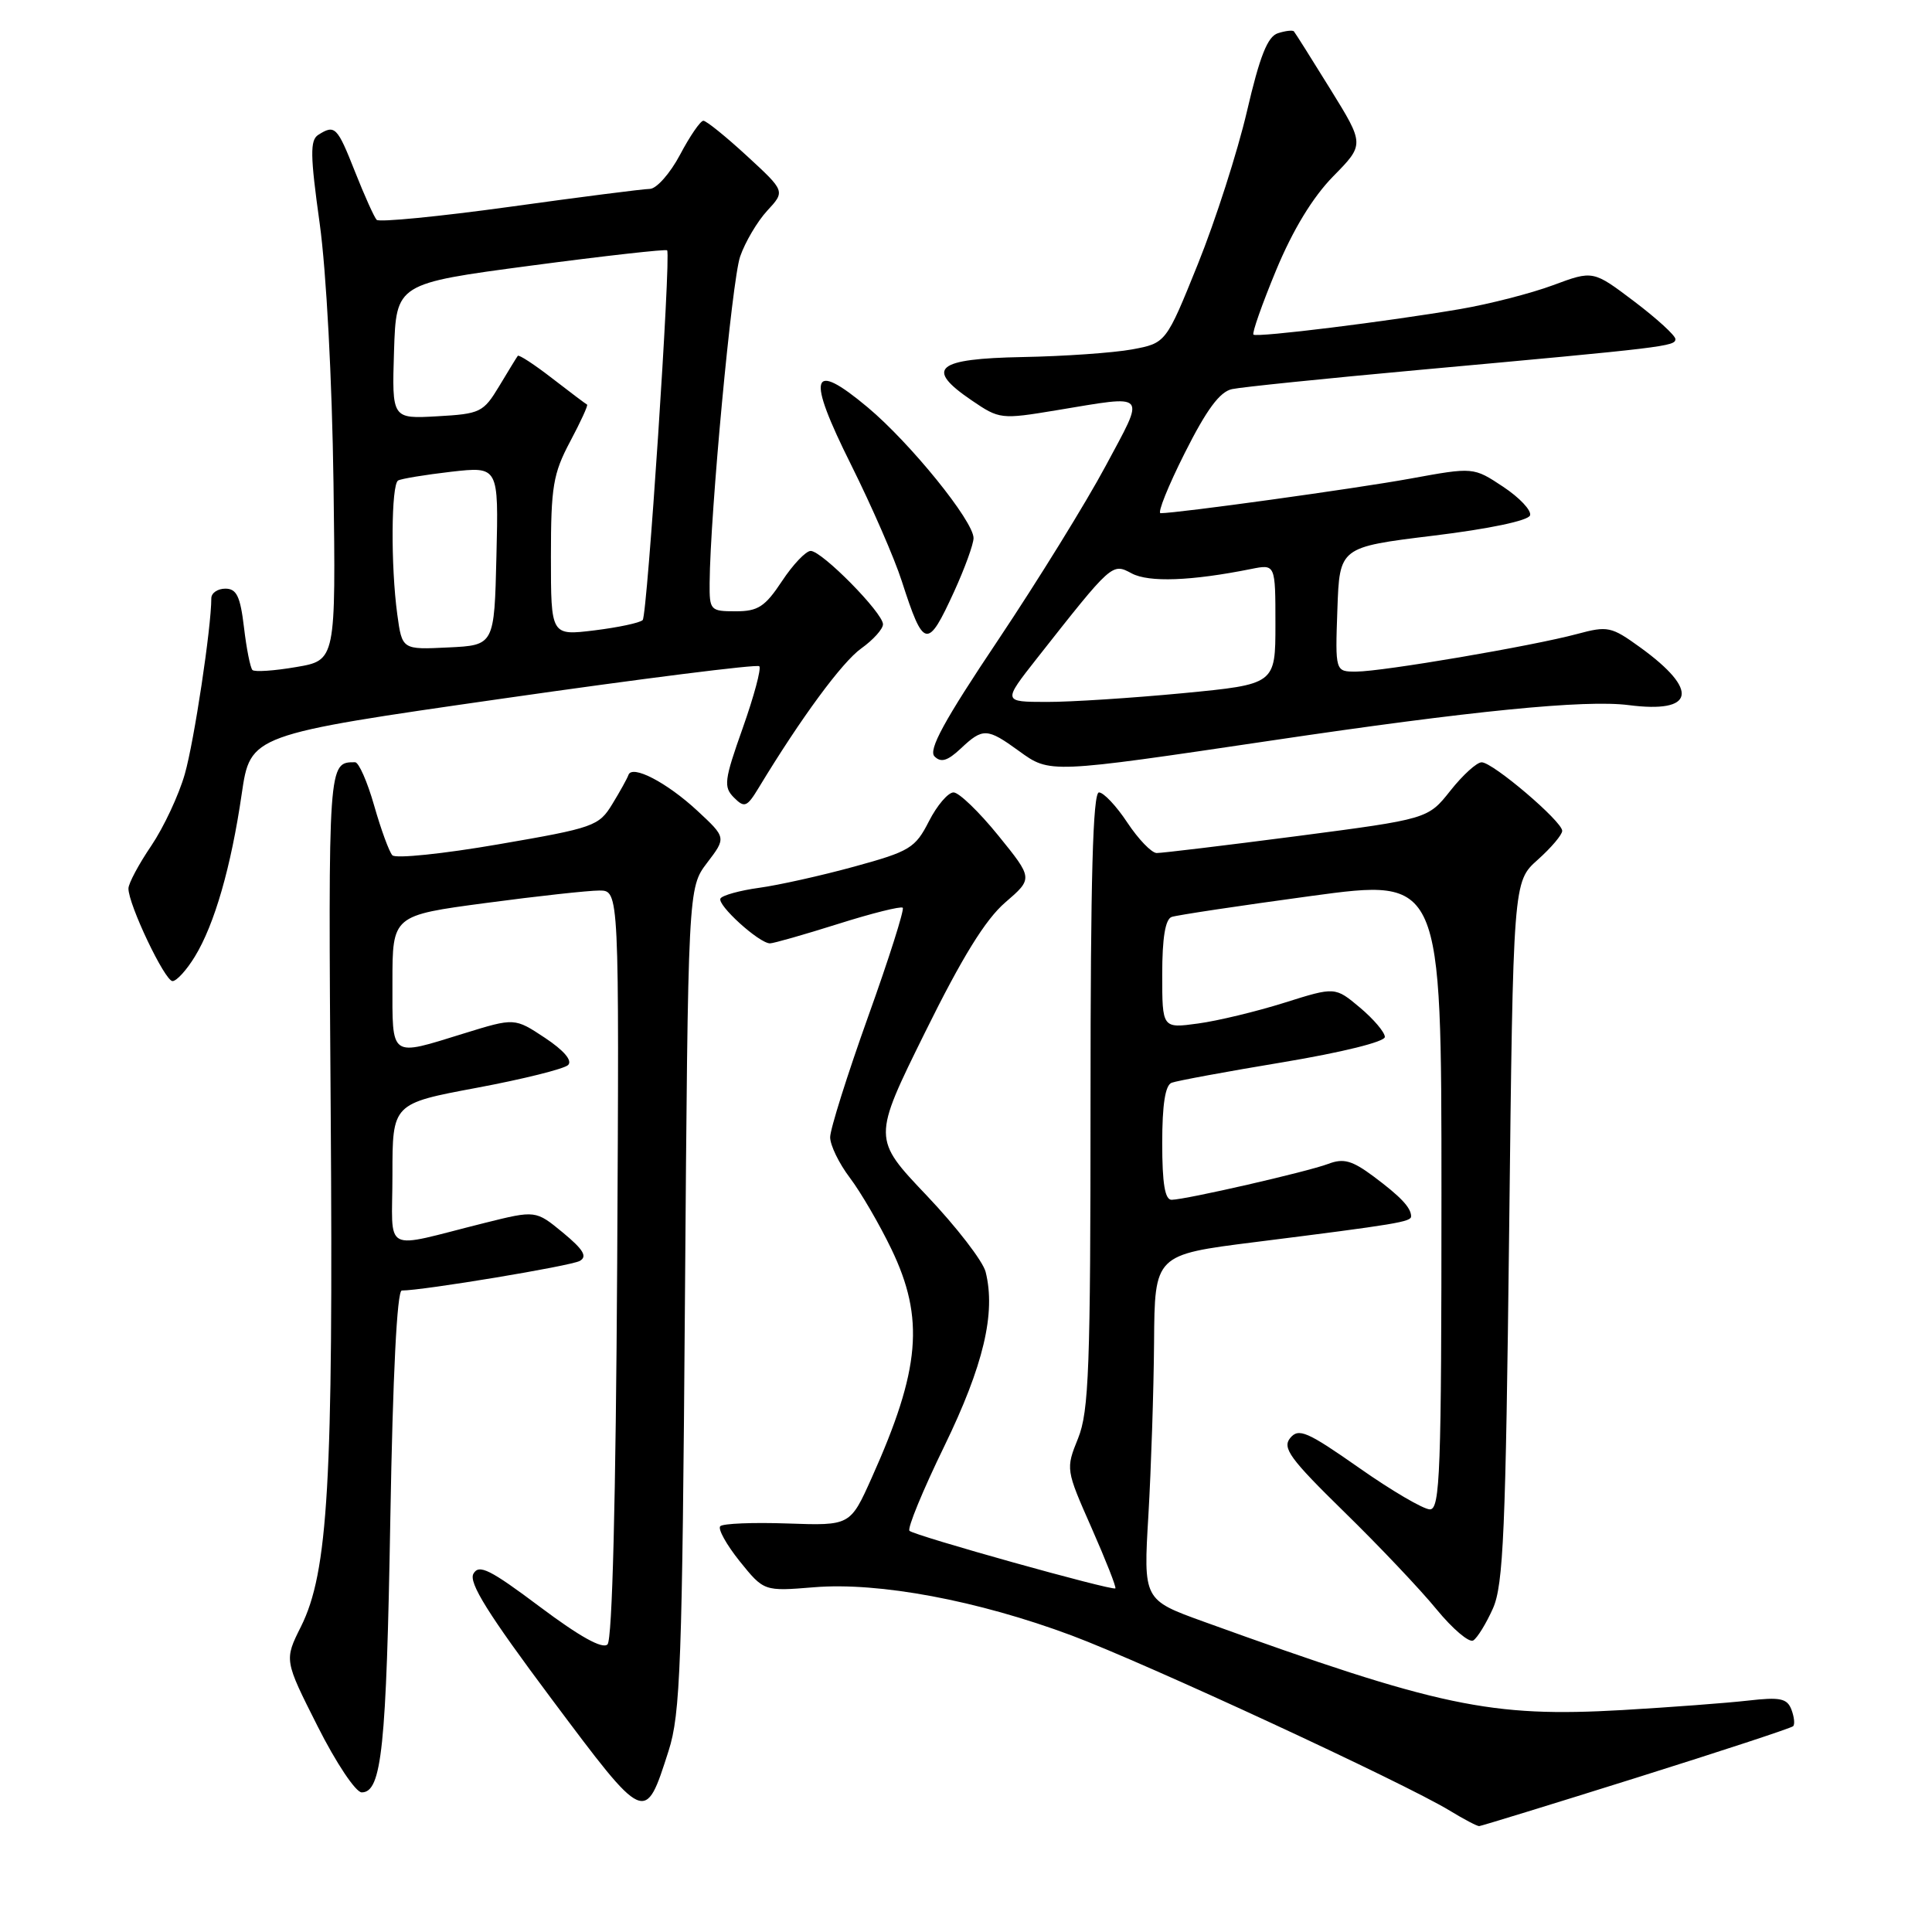 <?xml version="1.0" encoding="UTF-8" standalone="no"?>
<!DOCTYPE svg PUBLIC "-//W3C//DTD SVG 1.1//EN" "http://www.w3.org/Graphics/SVG/1.1/DTD/svg11.dtd" >
<svg xmlns="http://www.w3.org/2000/svg" xmlns:xlink="http://www.w3.org/1999/xlink" version="1.1" viewBox="0 0 256 256">
 <g >
 <path fill="currentColor"
d=" M 216.83 235.56 C 228.01 232.05 237.35 228.98 237.60 228.73 C 237.85 228.49 237.74 227.49 237.37 226.52 C 236.80 225.04 235.87 224.85 231.60 225.34 C 228.79 225.66 221.32 226.22 215.00 226.59 C 197.50 227.59 190.74 226.17 159.50 214.88 C 151.50 211.99 151.50 211.99 152.17 200.75 C 152.53 194.56 152.87 184.27 152.92 177.88 C 153.00 166.26 153.00 166.26 166.25 164.59 C 185.16 162.21 187.00 161.90 186.98 161.16 C 186.96 160.00 185.59 158.56 182.00 155.88 C 179.15 153.76 178.02 153.45 176.00 154.22 C 173.21 155.27 157.20 158.94 155.25 158.98 C 154.36 158.99 154.00 156.84 154.00 151.47 C 154.00 146.36 154.40 143.79 155.25 143.47 C 155.94 143.21 162.57 141.98 170.00 140.75 C 177.83 139.44 183.50 138.04 183.50 137.40 C 183.50 136.79 182.02 135.04 180.21 133.52 C 176.91 130.75 176.91 130.75 170.21 132.86 C 166.52 134.02 161.36 135.27 158.75 135.62 C 154.00 136.27 154.00 136.27 154.00 129.10 C 154.00 124.27 154.41 121.80 155.25 121.50 C 155.94 121.26 164.26 120.01 173.75 118.72 C 191.00 116.38 191.00 116.38 191.00 158.19 C 191.00 195.08 190.82 200.00 189.47 200.00 C 188.63 200.00 184.40 197.53 180.09 194.50 C 173.21 189.68 172.08 189.19 170.96 190.54 C 169.88 191.86 170.92 193.29 178.09 200.31 C 182.72 204.83 188.24 210.66 190.36 213.26 C 192.49 215.85 194.67 217.70 195.21 217.37 C 195.76 217.03 196.93 215.12 197.82 213.13 C 199.21 210.02 199.51 202.89 199.97 163.17 C 200.50 116.83 200.50 116.83 203.75 113.93 C 205.54 112.33 207.00 110.61 207.00 110.09 C 207.00 108.84 197.81 101.01 196.33 101.01 C 195.69 101.00 193.83 102.69 192.19 104.76 C 189.21 108.52 189.21 108.52 171.86 110.79 C 162.31 112.03 153.94 113.04 153.26 113.03 C 152.58 113.01 150.84 111.20 149.38 109.00 C 147.93 106.80 146.23 105.00 145.62 105.00 C 144.81 105.00 144.50 116.40 144.50 145.75 C 144.50 181.28 144.29 187.02 142.85 190.59 C 141.21 194.65 141.22 194.72 144.64 202.46 C 146.53 206.75 147.95 210.35 147.79 210.47 C 147.34 210.80 121.14 203.48 120.51 202.84 C 120.20 202.53 122.27 197.49 125.12 191.64 C 130.32 180.94 131.97 173.99 130.60 168.53 C 130.24 167.11 126.73 162.56 122.79 158.41 C 115.62 150.87 115.62 150.87 122.56 136.82 C 127.49 126.83 130.57 121.85 133.20 119.58 C 136.89 116.40 136.89 116.40 132.27 110.70 C 129.73 107.57 127.07 105.00 126.35 105.00 C 125.63 105.00 124.16 106.72 123.09 108.82 C 121.28 112.37 120.57 112.81 113.19 114.83 C 108.82 116.03 103.15 117.29 100.59 117.64 C 98.04 117.99 95.73 118.63 95.47 119.05 C 94.96 119.88 100.59 125.00 102.03 125.00 C 102.50 125.00 106.56 123.84 111.04 122.43 C 115.52 121.01 119.38 120.05 119.62 120.28 C 119.85 120.52 117.79 127.03 115.02 134.74 C 112.26 142.46 110.00 149.63 110.00 150.69 C 110.00 151.75 111.17 154.16 112.61 156.06 C 114.04 157.95 116.52 162.20 118.11 165.50 C 122.54 174.70 121.96 181.44 115.50 195.83 C 112.66 202.16 112.66 202.16 104.37 201.87 C 99.81 201.71 95.79 201.87 95.44 202.23 C 95.09 202.58 96.25 204.67 98.01 206.87 C 101.23 210.86 101.23 210.86 107.86 210.32 C 116.45 209.61 129.58 212.07 142.00 216.71 C 151.81 220.38 186.10 236.26 192.10 239.92 C 193.97 241.06 195.72 241.98 196.00 241.97 C 196.28 241.95 205.65 239.07 216.83 235.56 Z  M 88.59 232.00 C 90.16 227.10 90.40 220.61 90.76 172.07 C 91.17 117.65 91.17 117.65 93.70 114.32 C 96.24 110.99 96.24 110.99 92.37 107.40 C 88.34 103.67 83.74 101.28 83.27 102.69 C 83.12 103.13 82.16 104.87 81.13 106.55 C 79.36 109.46 78.70 109.70 66.02 111.88 C 58.73 113.14 52.42 113.79 51.99 113.33 C 51.57 112.88 50.48 109.91 49.58 106.75 C 48.68 103.59 47.54 101.00 47.05 101.00 C 43.48 101.00 43.49 100.86 43.82 147.37 C 44.17 196.43 43.48 208.31 39.88 215.53 C 37.66 219.97 37.66 219.97 42.08 228.73 C 44.53 233.60 47.14 237.50 47.93 237.50 C 50.58 237.50 51.20 231.60 51.72 201.25 C 52.05 182.13 52.61 171.00 53.24 171.00 C 56.06 171.00 75.63 167.75 76.82 167.08 C 77.86 166.50 77.31 165.58 74.59 163.33 C 70.98 160.36 70.98 160.36 64.24 162.04 C 50.37 165.50 52.00 166.35 52.00 155.64 C 52.00 146.23 52.00 146.23 63.17 144.14 C 69.32 142.99 74.77 141.63 75.28 141.12 C 75.87 140.53 74.71 139.18 72.21 137.52 C 68.19 134.86 68.19 134.86 61.49 136.93 C 51.56 140.00 52.00 140.32 52.00 130.15 C 52.00 121.30 52.00 121.30 64.39 119.65 C 71.20 118.74 77.96 118.00 79.41 118.00 C 82.05 118.00 82.05 118.00 81.78 167.45 C 81.60 198.71 81.13 217.27 80.50 217.89 C 79.84 218.55 76.82 216.87 71.55 212.92 C 64.92 207.95 63.46 207.22 62.73 208.53 C 62.07 209.70 64.67 213.86 73.08 225.11 C 85.57 241.80 85.46 241.76 88.59 232.00 Z  M 25.82 126.75 C 28.42 122.50 30.62 114.88 32.03 105.19 C 33.18 97.36 33.18 97.36 66.64 92.56 C 85.04 89.92 100.33 87.99 100.61 88.28 C 100.90 88.57 99.91 92.25 98.42 96.46 C 95.96 103.39 95.85 104.27 97.25 105.68 C 98.65 107.08 98.97 106.96 100.54 104.37 C 106.14 95.12 111.60 87.71 114.12 85.92 C 115.70 84.79 117.00 83.35 117.00 82.72 C 117.00 81.21 108.91 73.00 107.42 73.00 C 106.79 73.00 105.07 74.80 103.62 77.00 C 101.37 80.40 100.44 81.00 97.49 81.00 C 94.12 81.00 94.00 80.87 94.03 77.25 C 94.10 68.03 96.98 37.16 98.07 34.00 C 98.73 32.08 100.35 29.34 101.66 27.92 C 104.05 25.34 104.05 25.34 98.98 20.67 C 96.19 18.10 93.59 16.00 93.20 16.00 C 92.81 16.00 91.42 18.02 90.11 20.50 C 88.80 22.97 87.00 25.01 86.11 25.03 C 85.22 25.04 76.85 26.11 67.50 27.41 C 58.15 28.70 50.23 29.47 49.91 29.13 C 49.58 28.78 48.29 25.91 47.04 22.75 C 44.68 16.78 44.38 16.47 42.17 17.87 C 41.07 18.57 41.10 20.58 42.36 29.61 C 43.24 35.97 44.00 50.28 44.19 64.00 C 44.50 87.50 44.50 87.50 39.23 88.39 C 36.33 88.89 33.73 89.06 33.45 88.78 C 33.17 88.50 32.66 85.96 32.33 83.14 C 31.84 79.01 31.35 78.00 29.86 78.00 C 28.84 78.00 28.00 78.57 28.00 79.28 C 28.00 83.15 25.73 98.21 24.49 102.56 C 23.70 105.34 21.70 109.61 20.05 112.06 C 18.39 114.50 17.03 117.05 17.02 117.72 C 16.99 119.81 21.84 130.00 22.86 130.00 C 23.40 130.00 24.73 128.54 25.82 126.75 Z  M 168.50 98.12 C 194.92 94.19 210.06 92.69 215.80 93.43 C 224.57 94.56 225.20 91.48 217.36 85.80 C 213.50 83.01 213.05 82.91 208.96 84.01 C 203.10 85.59 183.16 88.99 179.71 88.99 C 176.92 89.00 176.92 89.00 177.21 80.75 C 177.50 72.50 177.50 72.50 189.92 70.98 C 197.32 70.08 202.50 68.99 202.74 68.29 C 202.95 67.64 201.35 65.94 199.18 64.50 C 195.24 61.89 195.24 61.89 186.87 63.42 C 179.62 64.74 156.08 68.00 153.78 68.00 C 153.34 68.00 154.78 64.41 156.99 60.02 C 159.88 54.27 161.63 51.90 163.25 51.56 C 164.49 51.29 175.62 50.15 188.00 49.02 C 220.72 46.04 222.00 45.89 222.00 44.93 C 222.00 44.46 219.54 42.21 216.54 39.94 C 211.09 35.82 211.09 35.82 205.79 37.79 C 202.88 38.87 197.35 40.29 193.50 40.95 C 183.87 42.60 166.59 44.74 166.09 44.34 C 165.87 44.17 167.22 40.33 169.09 35.81 C 171.32 30.44 173.93 26.15 176.65 23.37 C 180.81 19.14 180.81 19.14 176.28 11.82 C 173.79 7.79 171.62 4.35 171.45 4.16 C 171.29 3.97 170.33 4.08 169.33 4.40 C 167.96 4.84 166.93 7.43 165.23 14.74 C 163.98 20.11 161.05 29.22 158.73 34.98 C 154.50 45.46 154.50 45.46 150.00 46.30 C 147.53 46.75 141.01 47.21 135.51 47.31 C 124.00 47.53 122.50 48.80 128.75 53.05 C 132.43 55.56 132.64 55.58 140.00 54.36 C 152.25 52.34 151.81 51.83 146.50 61.75 C 143.93 66.56 137.52 76.93 132.26 84.80 C 125.09 95.50 122.98 99.38 123.83 100.23 C 124.69 101.09 125.56 100.82 127.30 99.19 C 130.24 96.42 130.80 96.45 135.03 99.52 C 139.13 102.49 138.99 102.50 168.50 98.12 Z  M 126.43 78.38 C 127.84 75.29 129.00 72.10 129.00 71.30 C 129.00 69.05 120.64 58.72 114.98 53.98 C 107.40 47.64 106.82 49.67 112.79 61.62 C 115.50 67.06 118.52 73.97 119.49 77.00 C 122.40 86.01 122.89 86.11 126.43 78.38 Z  M 52.64 81.40 C 51.77 75.01 51.83 64.22 52.75 63.67 C 53.16 63.43 56.33 62.91 59.78 62.51 C 66.07 61.80 66.07 61.80 65.78 73.65 C 65.50 85.50 65.50 85.50 59.39 85.79 C 53.28 86.09 53.28 86.09 52.64 81.40 Z  M 73.00 73.76 C 73.00 64.48 73.29 62.76 75.54 58.52 C 76.94 55.89 77.95 53.69 77.79 53.61 C 77.63 53.54 75.56 51.98 73.18 50.14 C 70.81 48.30 68.75 46.96 68.61 47.15 C 68.46 47.34 67.36 49.15 66.15 51.16 C 64.05 54.64 63.65 54.84 57.94 55.16 C 51.93 55.50 51.93 55.50 52.21 46.53 C 52.50 37.57 52.50 37.57 70.33 35.20 C 80.14 33.90 88.28 32.99 88.40 33.17 C 88.92 33.91 85.77 81.55 85.16 82.16 C 84.80 82.53 81.91 83.14 78.75 83.53 C 73.00 84.23 73.00 84.23 73.00 73.76 Z  M 137.39 87.25 C 147.39 74.55 147.35 74.58 149.96 75.98 C 152.23 77.19 157.82 76.99 165.80 75.39 C 169.00 74.75 169.00 74.75 169.00 82.71 C 169.00 90.67 169.00 90.67 156.75 91.85 C 150.01 92.49 141.88 93.02 138.68 93.01 C 132.87 93.00 132.87 93.00 137.39 87.25 Z "/>
</g>
</svg>